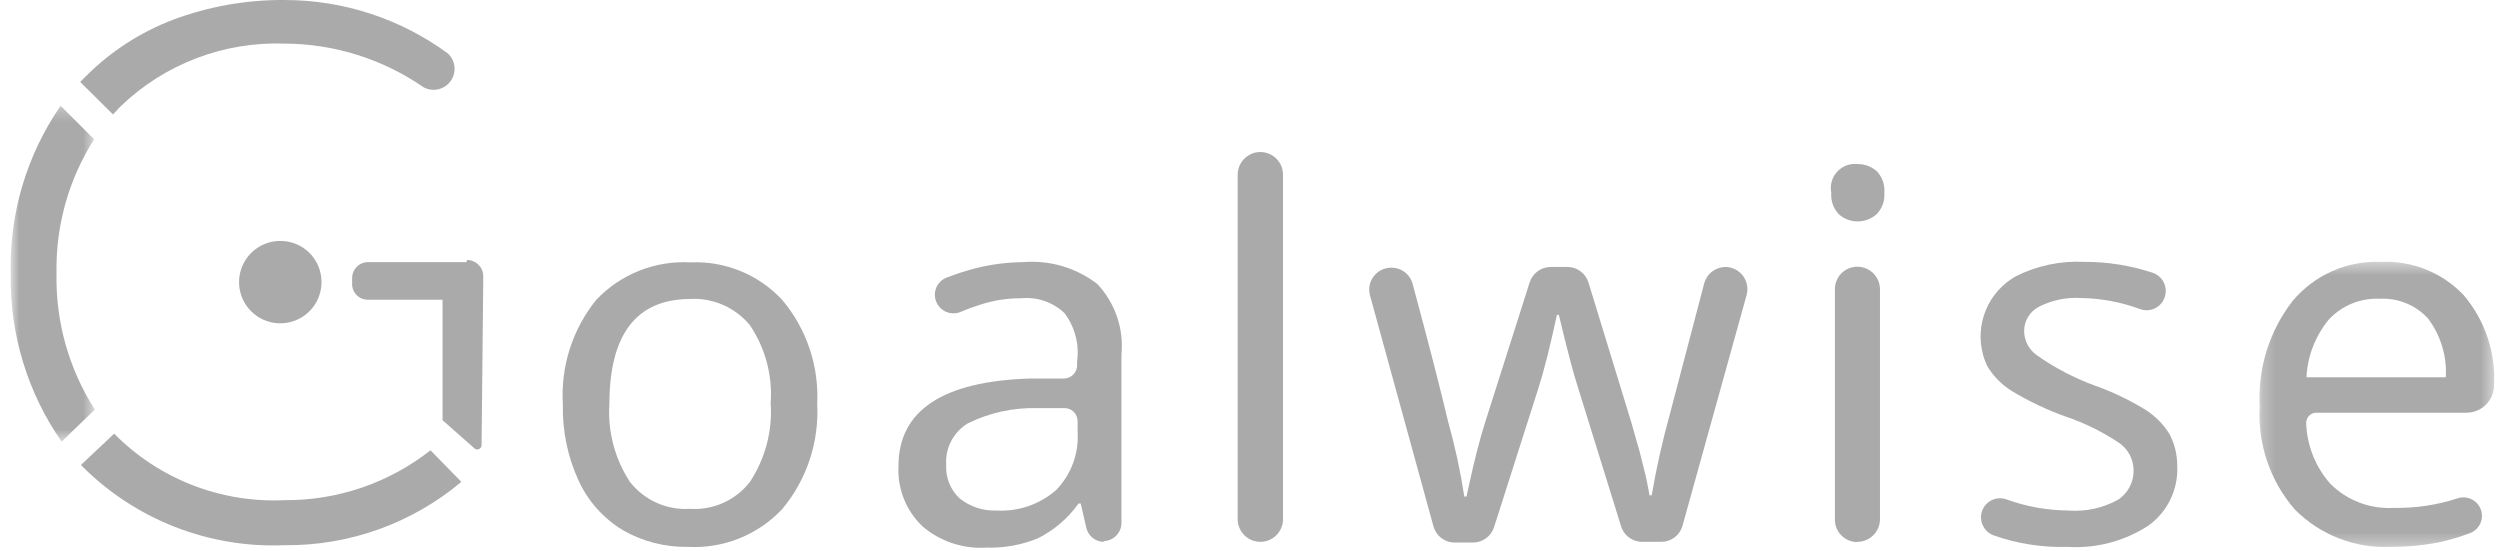 <svg width="195" height="43" viewBox="0 0 195 43" fill="none" xmlns="http://www.w3.org/2000/svg">
<path fill-rule="evenodd" clip-rule="evenodd" d="M8.811 8.927L9.413 8.288C11.107 6.658 13.113 5.385 15.309 4.546C17.506 3.706 19.85 3.317 22.201 3.402C26.072 3.416 29.849 4.602 33.033 6.804C33.385 6.997 33.796 7.054 34.187 6.964C34.578 6.874 34.923 6.643 35.155 6.316C35.387 5.989 35.491 5.588 35.447 5.189C35.402 4.79 35.213 4.422 34.914 4.154C31.225 1.456 26.773 0.001 22.201 0.001C19.229 -0.023 16.278 0.5 13.494 1.541C10.938 2.517 8.619 4.021 6.687 5.957L6.254 6.39L8.812 8.927H8.811Z" fill="#AAAAAA"/>
<path fill-rule="evenodd" clip-rule="evenodd" d="M33.579 35.122C30.338 37.672 26.326 39.043 22.201 39.012C19.744 39.13 17.29 38.729 14.999 37.836C12.708 36.942 10.632 35.576 8.905 33.826L6.311 36.268C8.375 38.362 10.856 40.001 13.592 41.079C16.329 42.157 19.262 42.649 22.201 42.526C27.239 42.576 32.129 40.823 35.986 37.584L33.579 35.123V35.122Z" fill="#AAAAAA"/>
<path fill-rule="evenodd" clip-rule="evenodd" d="M25.077 21.987C25.081 22.622 24.896 23.245 24.546 23.775C24.195 24.305 23.696 24.72 23.11 24.967C22.523 25.213 21.877 25.281 21.253 25.16C20.629 25.04 20.054 24.737 19.602 24.291C19.149 23.844 18.84 23.273 18.712 22.651C18.584 22.029 18.644 21.382 18.884 20.794C19.124 20.205 19.533 19.701 20.059 19.345C20.586 18.988 21.207 18.796 21.843 18.793H21.862C22.282 18.79 22.698 18.87 23.087 19.029C23.475 19.187 23.829 19.42 24.128 19.715C24.426 20.01 24.664 20.361 24.827 20.747C24.99 21.134 25.075 21.549 25.077 21.969V22.006" fill="#AAAAAA"/>
<path fill-rule="evenodd" clip-rule="evenodd" d="M36.398 20.445H28.689C28.524 20.448 28.362 20.483 28.211 20.549C28.06 20.615 27.924 20.71 27.81 20.829C27.696 20.948 27.607 21.088 27.548 21.242C27.489 21.395 27.462 21.559 27.466 21.724V22.062C27.453 22.23 27.476 22.399 27.531 22.559C27.587 22.718 27.675 22.864 27.789 22.988C27.904 23.111 28.044 23.209 28.198 23.277C28.353 23.344 28.52 23.378 28.689 23.378H34.518V32.774L36.963 34.934C37.008 34.989 37.069 35.029 37.138 35.047C37.206 35.066 37.279 35.062 37.345 35.037C37.412 35.012 37.469 34.967 37.508 34.908C37.547 34.849 37.567 34.779 37.564 34.708L37.696 21.555C37.696 20.849 37.124 20.277 36.417 20.277" fill="#AAAAAA"/>
<mask id="mask0" style="mask-type:alpha" maskUnits="userSpaceOnUse" x="0" y="8" width="8" height="27">
<path fill-rule="evenodd" clip-rule="evenodd" d="M0.828 8.25H7.4V34.447H0.828V8.25Z" fill="white"/>
</mask>
<g mask="url(#mask0)">
<path fill-rule="evenodd" clip-rule="evenodd" d="M7.4 31.947C5.374 28.788 4.333 25.099 4.409 21.348C4.33 17.64 5.351 13.991 7.343 10.862L4.729 8.25C2.067 12.111 0.704 16.718 0.837 21.405C0.758 26.06 2.146 30.623 4.805 34.447L7.4 31.947Z" fill="#AAAAAA"/>
</g>
<path fill-rule="evenodd" clip-rule="evenodd" d="M47.532 31.496C47.392 33.644 47.953 35.781 49.131 37.584C49.683 38.291 50.401 38.852 51.22 39.219C52.039 39.586 52.936 39.748 53.832 39.689C54.723 39.746 55.614 39.584 56.427 39.217C57.24 38.85 57.95 38.289 58.496 37.584C59.693 35.768 60.261 33.609 60.113 31.439C60.266 29.293 59.697 27.156 58.496 25.369C57.928 24.678 57.204 24.132 56.383 23.776C55.563 23.42 54.669 23.264 53.776 23.322C49.626 23.358 47.545 26.084 47.532 31.495V31.496ZM63.742 31.495C63.901 34.478 62.927 37.411 61.015 39.707C60.078 40.704 58.935 41.485 57.665 41.994C56.395 42.504 55.029 42.73 53.663 42.657C51.876 42.691 50.113 42.236 48.566 41.343C47.044 40.419 45.837 39.056 45.106 37.434C44.266 35.582 43.855 33.566 43.903 31.533C43.723 28.584 44.655 25.674 46.516 23.377C47.457 22.387 48.602 21.614 49.872 21.111C51.141 20.608 52.506 20.388 53.869 20.465C55.202 20.406 56.531 20.638 57.765 21.144C58.999 21.65 60.108 22.419 61.015 23.396C62.915 25.655 63.889 28.549 63.742 31.496" fill="#AAAAAA"/>
<path fill-rule="evenodd" clip-rule="evenodd" d="M77.715 39.82C79.41 39.918 81.076 39.351 82.359 38.242C82.944 37.648 83.396 36.937 83.688 36.157C83.98 35.377 84.104 34.544 84.053 33.712V32.867C84.055 32.726 84.029 32.586 83.974 32.455C83.919 32.325 83.838 32.207 83.736 32.11C83.633 32.012 83.511 31.937 83.378 31.89C83.244 31.842 83.103 31.823 82.961 31.833H80.893C79.024 31.786 77.172 32.192 75.496 33.018C74.942 33.351 74.49 33.831 74.192 34.405C73.893 34.979 73.759 35.624 73.804 36.269C73.776 36.75 73.854 37.232 74.033 37.68C74.212 38.128 74.486 38.531 74.838 38.862C75.648 39.521 76.671 39.862 77.715 39.82ZM86.121 42.263C85.797 42.266 85.482 42.158 85.228 41.956C84.975 41.754 84.799 41.471 84.729 41.155L84.296 39.276H84.127C83.302 40.433 82.204 41.369 80.93 42.001C79.659 42.514 78.295 42.757 76.926 42.714C75.119 42.827 73.338 42.235 71.96 41.061C71.327 40.459 70.831 39.728 70.507 38.917C70.182 38.106 70.037 37.235 70.08 36.363C70.08 32.022 73.521 29.729 80.386 29.523H83.019C83.29 29.513 83.546 29.397 83.732 29.2C83.918 29.003 84.02 28.741 84.015 28.47V28.207C84.197 26.869 83.846 25.512 83.037 24.43C82.59 24.004 82.056 23.679 81.472 23.478C80.888 23.276 80.267 23.204 79.652 23.265C78.56 23.259 77.474 23.43 76.436 23.773C75.909 23.935 75.402 24.123 74.912 24.335C74.558 24.479 74.162 24.476 73.81 24.328C73.458 24.181 73.178 23.9 73.033 23.547C72.959 23.374 72.921 23.189 72.919 23.001C72.917 22.814 72.952 22.628 73.022 22.454C73.093 22.28 73.196 22.121 73.328 21.988C73.459 21.854 73.616 21.747 73.788 21.674L73.804 21.668C74.54 21.378 75.294 21.133 76.06 20.934C77.289 20.619 78.552 20.456 79.821 20.446C81.891 20.277 83.951 20.886 85.594 22.156C86.279 22.885 86.801 23.751 87.126 24.697C87.45 25.643 87.569 26.648 87.475 27.643V40.797C87.47 41.169 87.32 41.525 87.057 41.789C86.793 42.052 86.438 42.202 86.065 42.207L86.121 42.263Z" fill="#AAAAAA"/>
<path fill-rule="evenodd" clip-rule="evenodd" d="M98.307 42.263C97.841 42.263 97.395 42.08 97.064 41.752C96.733 41.425 96.544 40.981 96.539 40.516V13.625C96.539 13.393 96.585 13.163 96.674 12.949C96.763 12.735 96.893 12.54 97.057 12.376C97.221 12.212 97.416 12.082 97.63 11.993C97.845 11.904 98.075 11.858 98.307 11.858C98.539 11.858 98.769 11.904 98.983 11.993C99.198 12.082 99.393 12.212 99.557 12.376C99.721 12.54 99.851 12.735 99.94 12.949C100.029 13.163 100.075 13.393 100.075 13.625V40.516C100.07 40.981 99.881 41.425 99.55 41.752C99.219 42.08 98.772 42.263 98.307 42.263Z" fill="#AAAAAA"/>
<path fill-rule="evenodd" clip-rule="evenodd" d="M128.096 42.263C127.725 42.266 127.363 42.149 127.065 41.928C126.766 41.708 126.547 41.397 126.441 41.041L123.075 30.199C122.736 29.184 122.248 27.304 121.59 24.562H121.439C120.894 27.098 120.405 29.015 119.991 30.293L116.531 41.136C116.416 41.482 116.193 41.784 115.896 41.996C115.599 42.209 115.241 42.322 114.876 42.319H113.466C113.09 42.32 112.724 42.197 112.425 41.97C112.126 41.742 111.91 41.422 111.811 41.06L106.865 23.059C106.792 22.803 106.779 22.535 106.828 22.274C106.877 22.013 106.986 21.767 107.147 21.555C107.307 21.344 107.515 21.172 107.753 21.055C107.992 20.937 108.254 20.877 108.52 20.878C108.904 20.875 109.278 21.001 109.581 21.236C109.885 21.472 110.1 21.802 110.193 22.174C111.447 26.823 112.368 30.399 112.957 32.904C113.494 34.819 113.915 36.765 114.218 38.731H114.386L114.65 37.527C115.064 35.649 115.459 34.145 115.835 32.962L119.314 22.025C119.426 21.674 119.647 21.369 119.944 21.152C120.242 20.936 120.601 20.82 120.969 20.822H122.248C122.619 20.819 122.981 20.936 123.28 21.157C123.578 21.377 123.797 21.688 123.903 22.043L127.231 32.904L127.645 34.37C127.796 34.878 127.946 35.385 128.058 35.892C128.172 36.401 128.322 36.889 128.417 37.358C128.51 37.828 128.604 38.26 128.66 38.637H128.83C129.199 36.49 129.676 34.364 130.259 32.266L132.929 22.099C133.029 21.732 133.246 21.408 133.549 21.177C133.852 20.947 134.222 20.822 134.603 20.823C134.865 20.828 135.123 20.893 135.357 21.013C135.591 21.132 135.795 21.304 135.952 21.514C136.11 21.724 136.218 21.967 136.268 22.225C136.317 22.482 136.308 22.748 136.239 23.002L131.237 41.004C131.138 41.366 130.922 41.686 130.623 41.913C130.324 42.141 129.958 42.264 129.582 42.263H128.096Z" fill="#AAAAAA"/>
<path fill-rule="evenodd" clip-rule="evenodd" d="M144.871 42.282C144.641 42.282 144.414 42.237 144.201 42.149C143.989 42.061 143.797 41.933 143.634 41.77C143.472 41.608 143.343 41.416 143.255 41.204C143.167 40.992 143.122 40.764 143.122 40.535V22.551C143.122 22.321 143.167 22.094 143.255 21.882C143.343 21.67 143.472 21.477 143.634 21.315C143.797 21.153 143.989 21.024 144.201 20.936C144.414 20.849 144.641 20.803 144.871 20.803C145.839 20.803 146.628 21.583 146.638 22.551V40.497C146.638 40.966 146.452 41.415 146.12 41.746C145.789 42.077 145.339 42.264 144.871 42.264V42.282ZM142.84 15.034C142.781 14.743 142.792 14.442 142.873 14.156C142.953 13.869 143.1 13.606 143.302 13.388C143.504 13.17 143.755 13.003 144.034 12.9C144.314 12.797 144.613 12.763 144.908 12.798C145.439 12.795 145.952 12.982 146.357 13.324C146.807 13.774 147.034 14.401 146.977 15.034C147.004 15.344 146.962 15.657 146.855 15.949C146.748 16.241 146.578 16.506 146.357 16.726C145.953 17.077 145.435 17.271 144.899 17.271C144.363 17.271 143.846 17.077 143.442 16.726C143.227 16.503 143.062 16.237 142.958 15.945C142.854 15.653 142.814 15.343 142.84 15.034Z" fill="#AAAAAA"/>
<path fill-rule="evenodd" clip-rule="evenodd" d="M169.824 36.343C169.868 37.246 169.684 38.146 169.29 38.961C168.896 39.775 168.303 40.477 167.567 41.004C165.699 42.216 163.491 42.796 161.268 42.657C159.304 42.716 157.346 42.41 155.494 41.755C155.21 41.649 154.965 41.459 154.79 41.211C154.616 40.963 154.52 40.668 154.517 40.365C154.514 40.125 154.57 39.888 154.679 39.674C154.788 39.461 154.947 39.276 155.143 39.138C155.339 38.999 155.566 38.91 155.804 38.878C156.042 38.846 156.284 38.873 156.51 38.955C158.059 39.517 159.694 39.81 161.343 39.82C162.689 39.922 164.036 39.627 165.218 38.974C165.597 38.721 165.906 38.377 166.116 37.973C166.326 37.569 166.431 37.119 166.421 36.664C166.416 36.239 166.307 35.821 166.103 35.448C165.9 35.074 165.608 34.756 165.254 34.52C163.97 33.667 162.579 32.985 161.118 32.491C159.657 31.97 158.251 31.302 156.923 30.5C156.161 30.025 155.518 29.382 155.043 28.62C154.894 28.326 154.774 28.017 154.686 27.7C154.361 26.539 154.435 25.303 154.895 24.189C155.355 23.075 156.176 22.148 157.225 21.554C158.877 20.721 160.717 20.333 162.565 20.427C164.379 20.418 166.183 20.704 167.906 21.273C168.093 21.336 168.266 21.436 168.415 21.566C168.564 21.696 168.685 21.854 168.773 22.031C168.861 22.208 168.912 22.401 168.926 22.598C168.939 22.795 168.913 22.992 168.849 23.18C168.837 23.214 168.824 23.249 168.809 23.283C168.662 23.636 168.385 23.919 168.035 24.073C167.685 24.228 167.288 24.241 166.928 24.11C165.459 23.566 163.908 23.274 162.34 23.246C161.188 23.171 160.037 23.411 159.011 23.941C158.67 24.122 158.385 24.393 158.186 24.724C157.987 25.055 157.882 25.434 157.883 25.82C157.888 26.566 158.252 27.265 158.861 27.7C160.255 28.683 161.773 29.479 163.374 30.067C164.753 30.552 166.077 31.183 167.323 31.947C168.083 32.424 168.726 33.066 169.204 33.826C169.618 34.6 169.831 35.465 169.824 36.343Z" fill="#AAAAAA"/>
<mask id="mask1" style="mask-type:alpha" maskUnits="userSpaceOnUse" x="176" y="20" width="19" height="23">
<path fill-rule="evenodd" clip-rule="evenodd" d="M176.236 20.419H194.55V42.67H176.236V20.419Z" fill="white"/>
</mask>
<g mask="url(#mask1)">
<path fill-rule="evenodd" clip-rule="evenodd" d="M185.64 23.302C184.898 23.266 184.157 23.392 183.468 23.671C182.779 23.95 182.16 24.376 181.653 24.918C180.599 26.194 179.986 27.776 179.904 29.428H190.773C190.867 27.792 190.381 26.175 189.401 24.861C188.928 24.339 188.346 23.929 187.695 23.659C187.045 23.39 186.343 23.268 185.64 23.302ZM186.523 42.657C185.135 42.726 183.748 42.502 182.452 42.001C181.156 41.499 179.981 40.73 179.001 39.745C177.071 37.524 176.086 34.638 176.255 31.702C176.095 28.746 177.003 25.833 178.813 23.49C179.652 22.481 180.713 21.68 181.914 21.148C183.114 20.617 184.421 20.37 185.733 20.427C186.933 20.372 188.131 20.577 189.244 21.028C190.358 21.479 191.361 22.165 192.184 23.039C193.836 24.996 194.677 27.511 194.534 30.067C194.529 30.629 194.304 31.166 193.906 31.563C193.509 31.96 192.971 32.186 192.409 32.191H180.656C180.446 32.195 180.247 32.283 180.102 32.434C179.957 32.585 179.878 32.787 179.882 32.996L179.885 33.036C179.949 34.772 180.614 36.433 181.766 37.734C182.415 38.383 183.196 38.886 184.055 39.21C184.914 39.534 185.832 39.671 186.749 39.613C188.434 39.644 190.113 39.39 191.714 38.861C191.93 38.794 192.159 38.778 192.382 38.815C192.606 38.852 192.817 38.94 193 39.074C193.183 39.207 193.332 39.381 193.435 39.583C193.538 39.784 193.593 40.007 193.595 40.233C193.594 40.528 193.504 40.815 193.336 41.057C193.168 41.299 192.93 41.484 192.654 41.587C191.87 41.883 191.065 42.121 190.246 42.3C189.02 42.54 187.773 42.66 186.523 42.657Z" fill="#AAAAAA"/>
</g>
</svg>
